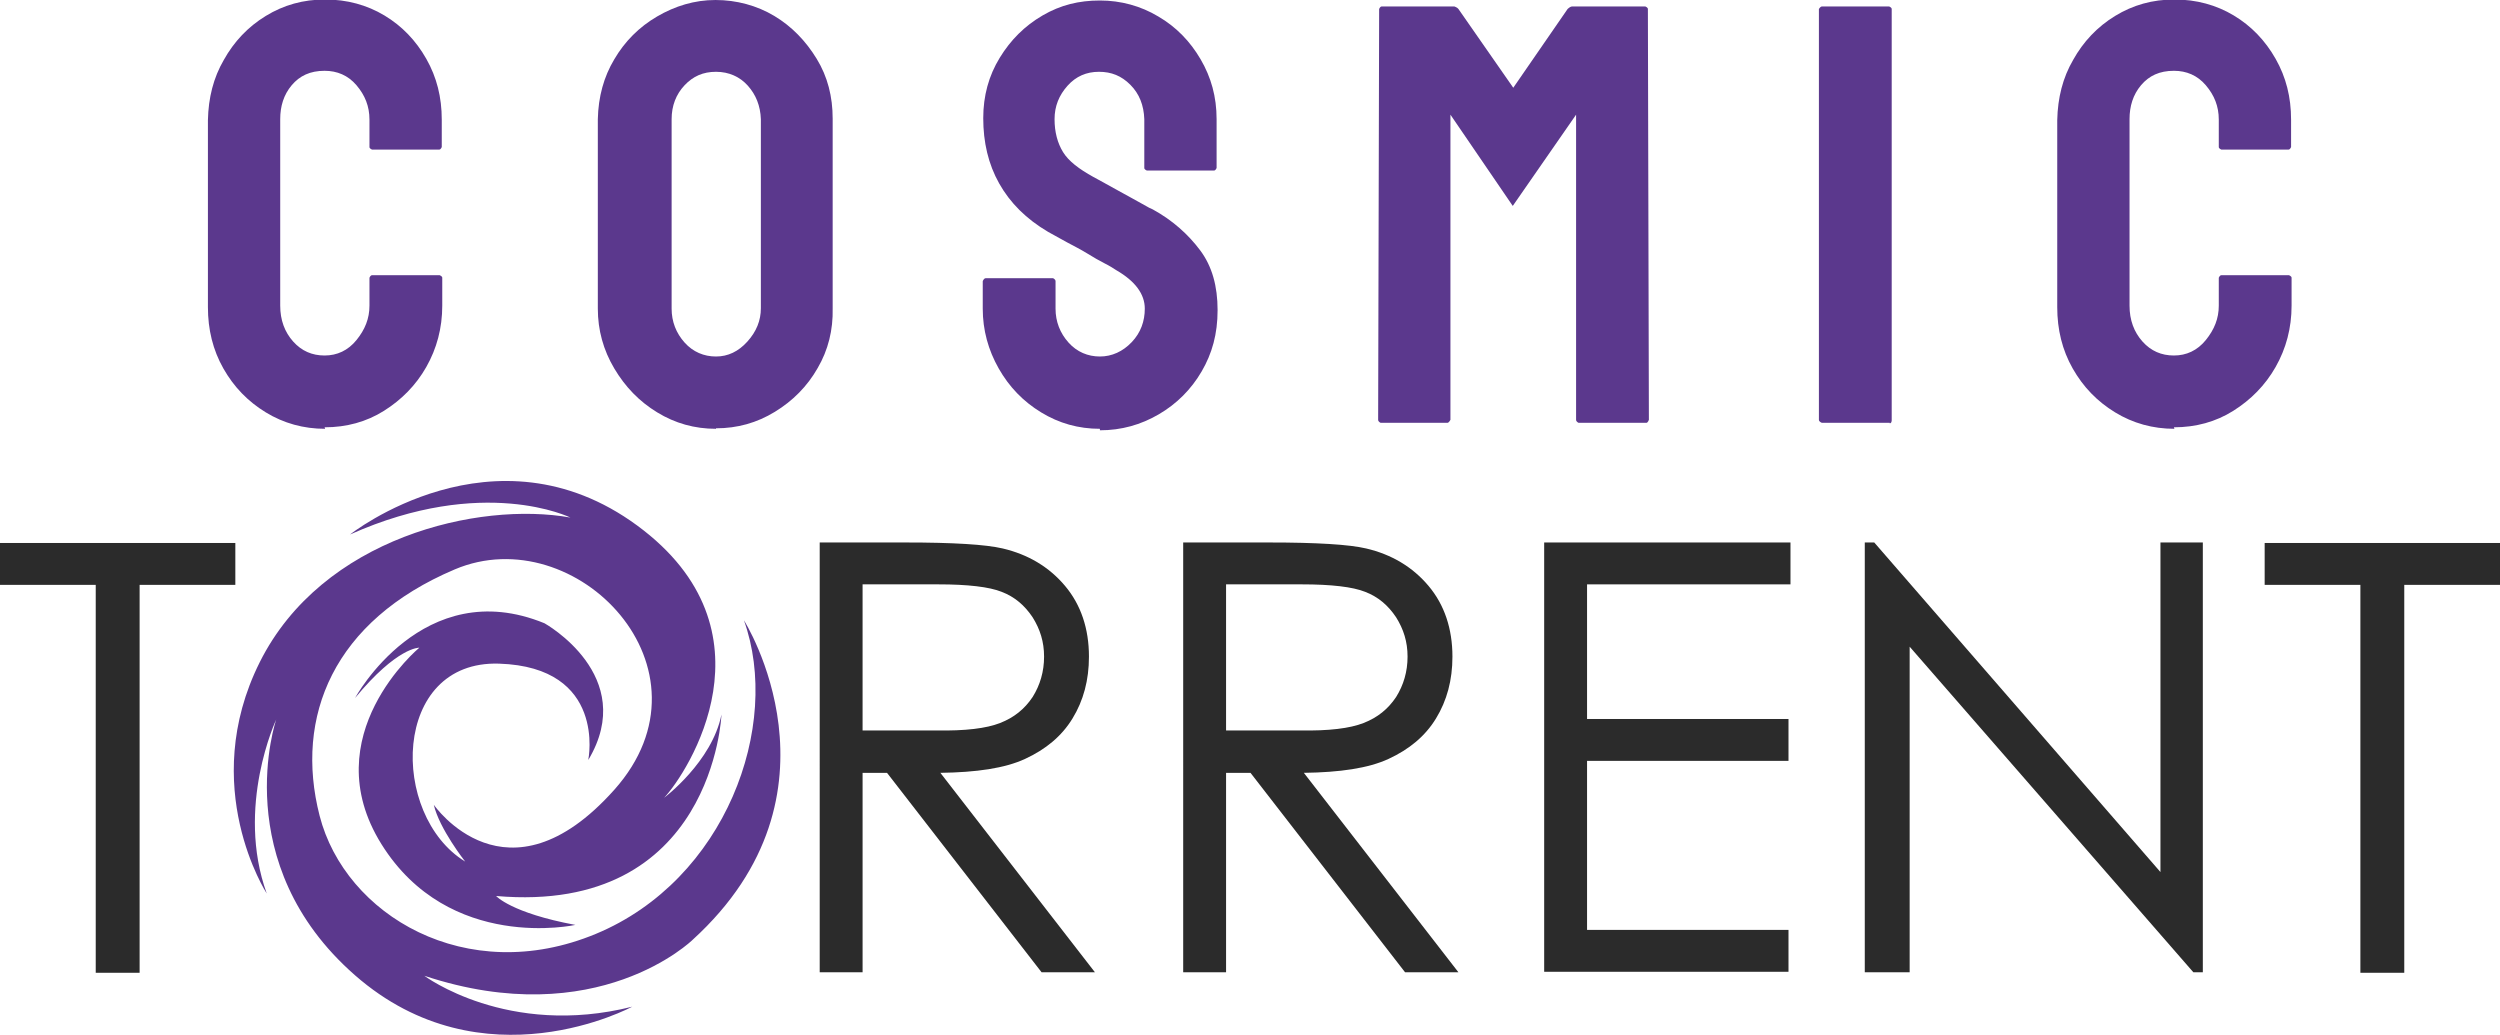 <?xml version="1.0" encoding="UTF-8"?>
<svg id="Camada_2" data-name="Camada 2" xmlns="http://www.w3.org/2000/svg" viewBox="0 0 50.14 20.75">
  <defs>
    <style>
      .cls-1 {
        fill: #5b388d;
      }

      .cls-2 {
        fill: #2b2b2b;
      }
    </style>
  </defs>
  <g id="Light">
    <g id="Estilo_2" data-name="Estilo 2">
      <g>
        <path class="cls-1" d="M6.52,8.6c-.43,0-.83-.11-1.19-.33-.36-.22-.64-.51-.85-.88s-.31-.78-.31-1.23V2.41c.01-.45,.11-.85,.32-1.21,.2-.36,.48-.66,.84-.88s.75-.33,1.19-.33,.84,.11,1.19,.32c.35,.21,.63,.5,.84,.87s.31,.77,.31,1.22v.55s-.02,.05-.05,.05h-1.35s-.05-.02-.05-.05v-.55c0-.27-.09-.49-.26-.69s-.39-.29-.64-.29c-.29,0-.5,.1-.66,.29s-.23,.42-.23,.68v3.74c0,.29,.09,.53,.26,.72s.38,.28,.63,.28,.47-.1,.64-.31,.26-.43,.26-.69v-.56s.02-.05,.05-.05h1.36s.05,.02,.05,.05v.56c0,.45-.11,.86-.32,1.23-.21,.37-.5,.66-.85,.88s-.75,.33-1.19,.33Z"/>
        <path class="cls-1" d="M14.36,8.6c-.43,0-.82-.11-1.18-.33-.36-.22-.64-.51-.86-.88s-.33-.77-.33-1.2V2.39c.01-.45,.12-.85,.33-1.2,.21-.36,.5-.65,.86-.86s.75-.33,1.17-.33,.83,.11,1.18,.32c.35,.21,.63,.5,.85,.86s.32,.76,.32,1.2v3.8c.01,.44-.09,.84-.3,1.2-.21,.37-.5,.66-.86,.88s-.75,.33-1.18,.33Zm0-1.45c.24,0,.45-.1,.63-.3s.27-.42,.27-.67V2.39c-.01-.27-.1-.49-.26-.67s-.38-.28-.64-.28-.46,.09-.63,.27-.26,.41-.26,.68v3.8c0,.26,.09,.49,.26,.68s.39,.28,.63,.28Z"/>
        <path class="cls-1" d="M22.06,8.6c-.43,0-.82-.11-1.18-.33-.36-.22-.64-.51-.85-.88s-.32-.77-.32-1.2v-.55s.02-.06,.06-.06h1.35s.05,.02,.05,.06v.55c0,.26,.09,.49,.26,.68s.39,.28,.63,.28,.46-.1,.64-.29,.26-.42,.26-.67c0-.29-.19-.55-.57-.77-.06-.04-.14-.09-.24-.14s-.22-.12-.35-.2-.27-.15-.4-.22-.25-.14-.38-.21c-.44-.26-.76-.58-.98-.97s-.32-.83-.32-1.31c0-.45,.11-.85,.33-1.21,.22-.36,.5-.64,.86-.85S21.64,.01,22.06,.01s.82,.11,1.17,.32c.36,.21,.64,.5,.85,.86s.32,.75,.32,1.2v.98s-.02,.05-.05,.05h-1.35s-.05-.02-.05-.05v-.98c-.01-.28-.1-.51-.28-.69s-.38-.26-.63-.26-.46,.09-.63,.28-.26,.41-.26,.67,.06,.48,.17,.66,.32,.34,.61,.5c.03,.02,.1,.05,.22,.12s.24,.13,.38,.21,.26,.14,.38,.21,.18,.1,.21,.11c.4,.22,.71,.5,.95,.82s.35,.72,.35,1.2-.11,.87-.32,1.23c-.21,.36-.5,.65-.86,.86s-.75,.32-1.18,.32Z"/>
        <path class="cls-1" d="M29.05,8.48h-1.36s-.05-.02-.05-.06l.02-8.24s.02-.05,.05-.05h1.46s.06,.02,.08,.05l1.1,1.58,1.09-1.58s.05-.05,.09-.05h1.47s.05,.02,.05,.05l.02,8.24s-.02,.06-.05,.06h-1.36s-.05-.02-.05-.06V2.3s-1.27,1.83-1.27,1.83l-1.25-1.83v6.12s-.03,.06-.06,.06Z"/>
        <path class="cls-1" d="M37.9,8.48h-1.36s-.06-.02-.06-.06V.18s.03-.05,.06-.05h1.35s.05,.02,.05,.05V8.43s0,.06-.04,.06Z"/>
        <path class="cls-1" d="M43.61,8.6c-.43,0-.83-.11-1.19-.33-.36-.22-.64-.51-.85-.88s-.31-.78-.31-1.23V2.41c.01-.45,.11-.85,.32-1.21,.2-.36,.48-.66,.84-.88s.75-.33,1.19-.33,.84,.11,1.19,.32c.35,.21,.63,.5,.84,.87s.31,.77,.31,1.22v.55s-.02,.05-.05,.05h-1.35s-.05-.02-.05-.05v-.55c0-.27-.09-.49-.26-.69s-.39-.29-.64-.29c-.29,0-.5,.1-.66,.29s-.23,.42-.23,.68v3.74c0,.29,.09,.53,.26,.72s.38,.28,.63,.28,.47-.1,.64-.31,.26-.43,.26-.69v-.56s.02-.05,.05-.05h1.36s.05,.02,.05,.05v.56c0,.45-.11,.86-.32,1.23-.21,.37-.5,.66-.85,.88s-.75,.33-1.19,.33Z"/>
      </g>
      <g>
        <g>
          <path class="cls-2" d="M0,11.73v-.84H4.72v.84h-1.92v7.78h-.88v-7.78H0Z"/>
          <path class="cls-2" d="M16.44,10.88h1.72c.96,0,1.61,.04,1.95,.12,.51,.12,.93,.37,1.25,.75s.48,.86,.48,1.42c0,.47-.11,.88-.33,1.24-.22,.36-.54,.62-.95,.81s-.98,.27-1.7,.28l3.1,4h-1.07l-3.1-4h-.49v4h-.86V10.88Zm.86,.84v2.93h1.48c.58,.01,1-.04,1.28-.15,.28-.11,.49-.28,.65-.52,.15-.24,.23-.51,.23-.81s-.08-.55-.23-.79c-.16-.24-.36-.41-.62-.51-.25-.1-.68-.15-1.27-.15h-1.52Z"/>
          <path class="cls-2" d="M23.73,10.88h1.72c.96,0,1.61,.04,1.95,.12,.51,.12,.93,.37,1.25,.75s.48,.86,.48,1.42c0,.47-.11,.88-.33,1.24-.22,.36-.54,.62-.95,.81s-.98,.27-1.7,.28l3.1,4h-1.07l-3.1-4h-.49v4h-.86V10.88Zm.86,.84v2.93h1.48c.58,.01,1-.04,1.28-.15,.28-.11,.49-.28,.65-.52,.15-.24,.23-.51,.23-.81s-.08-.55-.23-.79c-.16-.24-.36-.41-.62-.51-.25-.1-.68-.15-1.27-.15h-1.52Z"/>
          <path class="cls-2" d="M30.97,10.88h4.94v.84h-4.08v2.7h4.04v.84h-4.04v3.39h4.04v.84h-4.9V10.88Z"/>
          <path class="cls-2" d="M37.4,19.5V10.88h.19l5.74,6.61v-6.61h.85v8.62h-.19l-5.69-6.53v6.53h-.89Z"/>
          <path class="cls-2" d="M45.42,11.73v-.84h4.72v.84h-1.92v7.78h-.88v-7.78h-1.92Z"/>
        </g>
        <path class="cls-1" d="M11.8,15.23s.37-1.85-1.79-1.92-2.2,3.04-.68,3.97c0,0-.52-.66-.63-1.14,0,0,1.46,2.12,3.62-.3s-.77-5.45-3.2-4.42-3.22,2.95-2.71,4.94,2.94,3.45,5.54,2.37,3.73-4.17,2.97-6.29c0,0,2.2,3.47-1.03,6.41,0,0-1.91,1.87-5.38,.72,0,0,1.67,1.25,4.17,.62,0,0-2.99,1.62-5.56-.63s-1.58-5.13-1.58-5.13c0,0-.82,1.75-.19,3.49,0,0-1.39-2.14-.14-4.64s4.39-3.23,6.23-2.9c0,0-1.74-.86-4.42,.34,0,0,2.89-2.29,5.76-.18,2.87,2.11,1.01,4.96,.54,5.46,0,0,.96-.72,1.15-1.67,0,0-.16,4.02-4.52,3.64,0,0,.3,.34,1.59,.58,0,0-2.53,.56-3.89-1.62s.76-3.94,.76-3.94c0,0-.44-.02-1.29,1.01,0,0,1.36-2.5,3.8-1.5,0,0,1.89,1.05,.88,2.74Z"/>
      </g>
    </g>
  </g>
</svg>